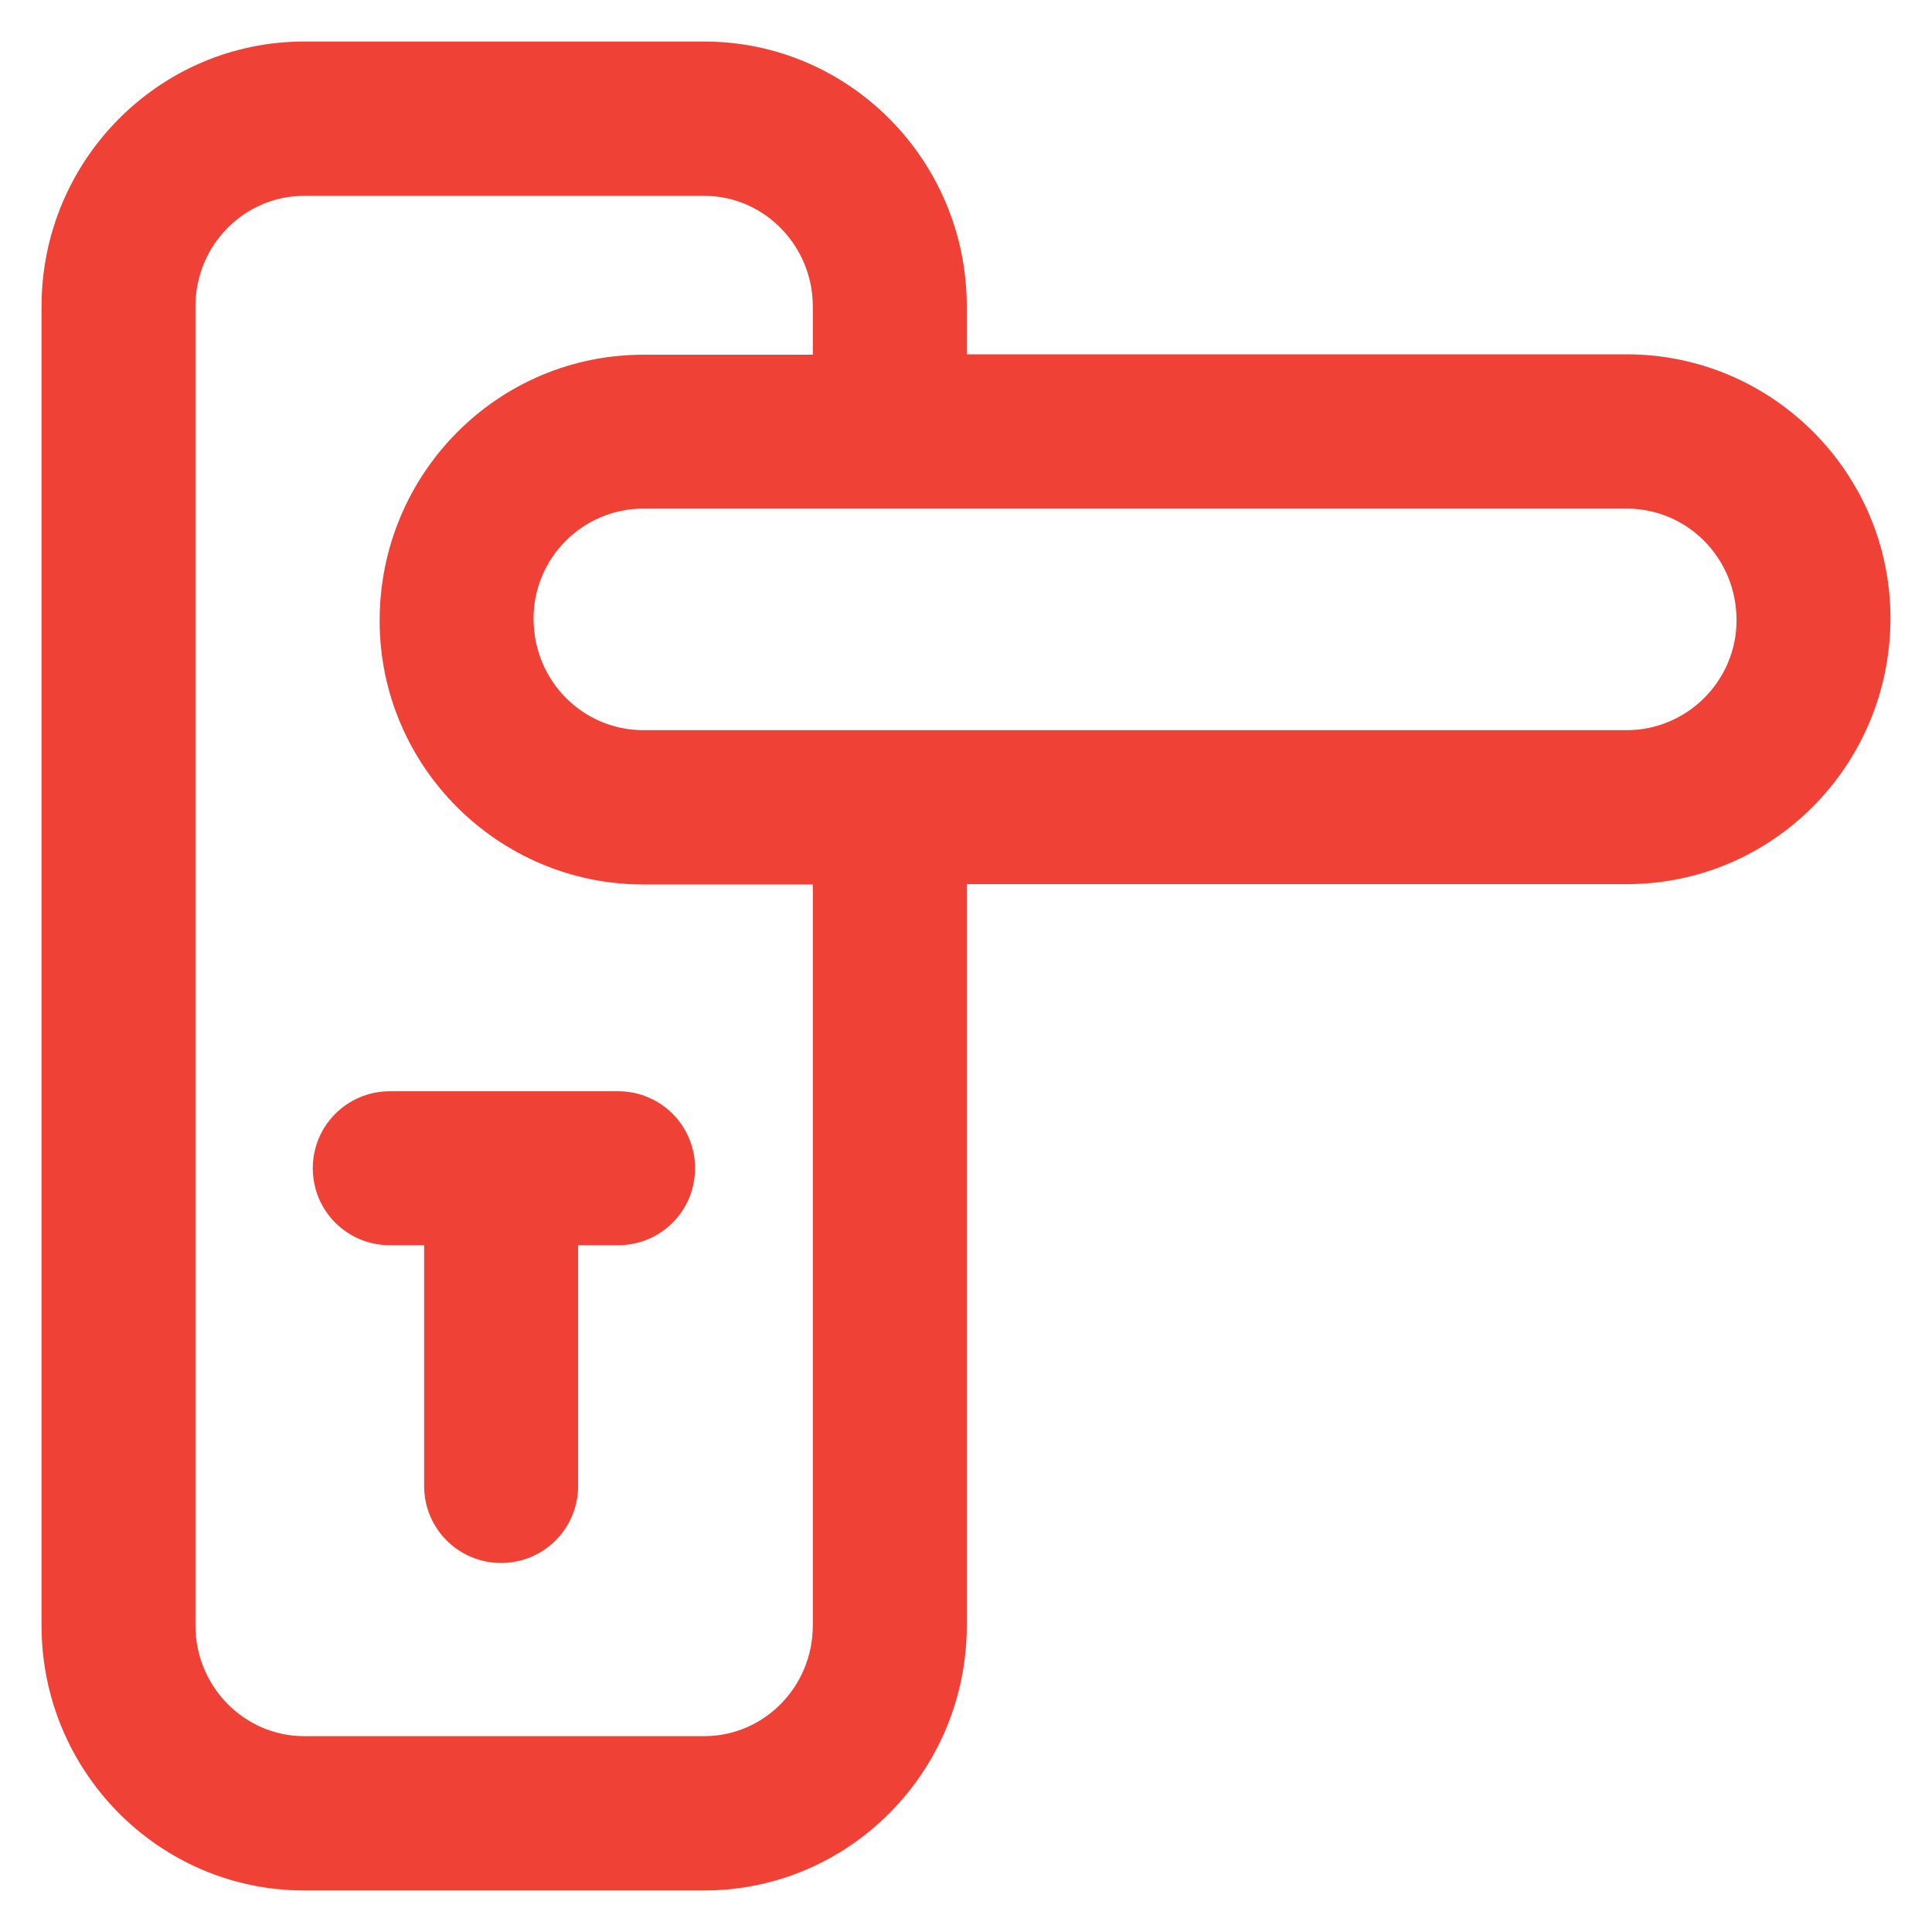 <svg width="30" height="30" viewBox="0 0 30 30" fill="none" xmlns="http://www.w3.org/2000/svg">
<path d="M25.26 5.502H15.012V4.758C15.012 2.49 13.184 0.645 10.934 0.645H4.723C2.473 0.645 0.645 2.49 0.645 4.758V25.242C0.645 27.51 2.473 29.355 4.723 29.355H10.934C13.184 29.355 15.012 27.51 15.012 25.242V13.729H25.26C27.516 13.729 29.355 11.889 29.355 9.598C29.355 7.342 27.516 5.502 25.26 5.502ZM12.621 25.242C12.621 26.191 11.865 26.959 10.934 26.959H4.723C3.791 26.959 3.035 26.186 3.035 25.242V4.758C3.035 3.809 3.791 3.041 4.723 3.041H10.934C11.865 3.041 12.621 3.814 12.621 4.758V5.508H9.99C7.734 5.508 5.895 7.348 5.895 9.639C5.895 11.895 7.734 13.734 9.99 13.734H12.621V25.242ZM25.26 11.338H9.99C9.053 11.338 8.285 10.576 8.285 9.604C8.285 8.666 9.047 7.898 9.99 7.898H25.26C26.197 7.898 26.965 8.66 26.965 9.633C26.965 10.57 26.197 11.338 25.26 11.338Z" fill="#F04137"/>
<path d="M6.053 16.945C5.391 16.945 4.857 17.479 4.857 18.141C4.857 18.803 5.391 19.336 6.053 19.336H6.586V23.074C6.586 23.736 7.119 24.27 7.781 24.27C8.443 24.27 8.977 23.736 8.977 23.074V19.336H9.598C10.26 19.336 10.793 18.803 10.793 18.141C10.793 17.479 10.26 16.945 9.598 16.945H6.053Z" fill="#F04137"/>
</svg>

